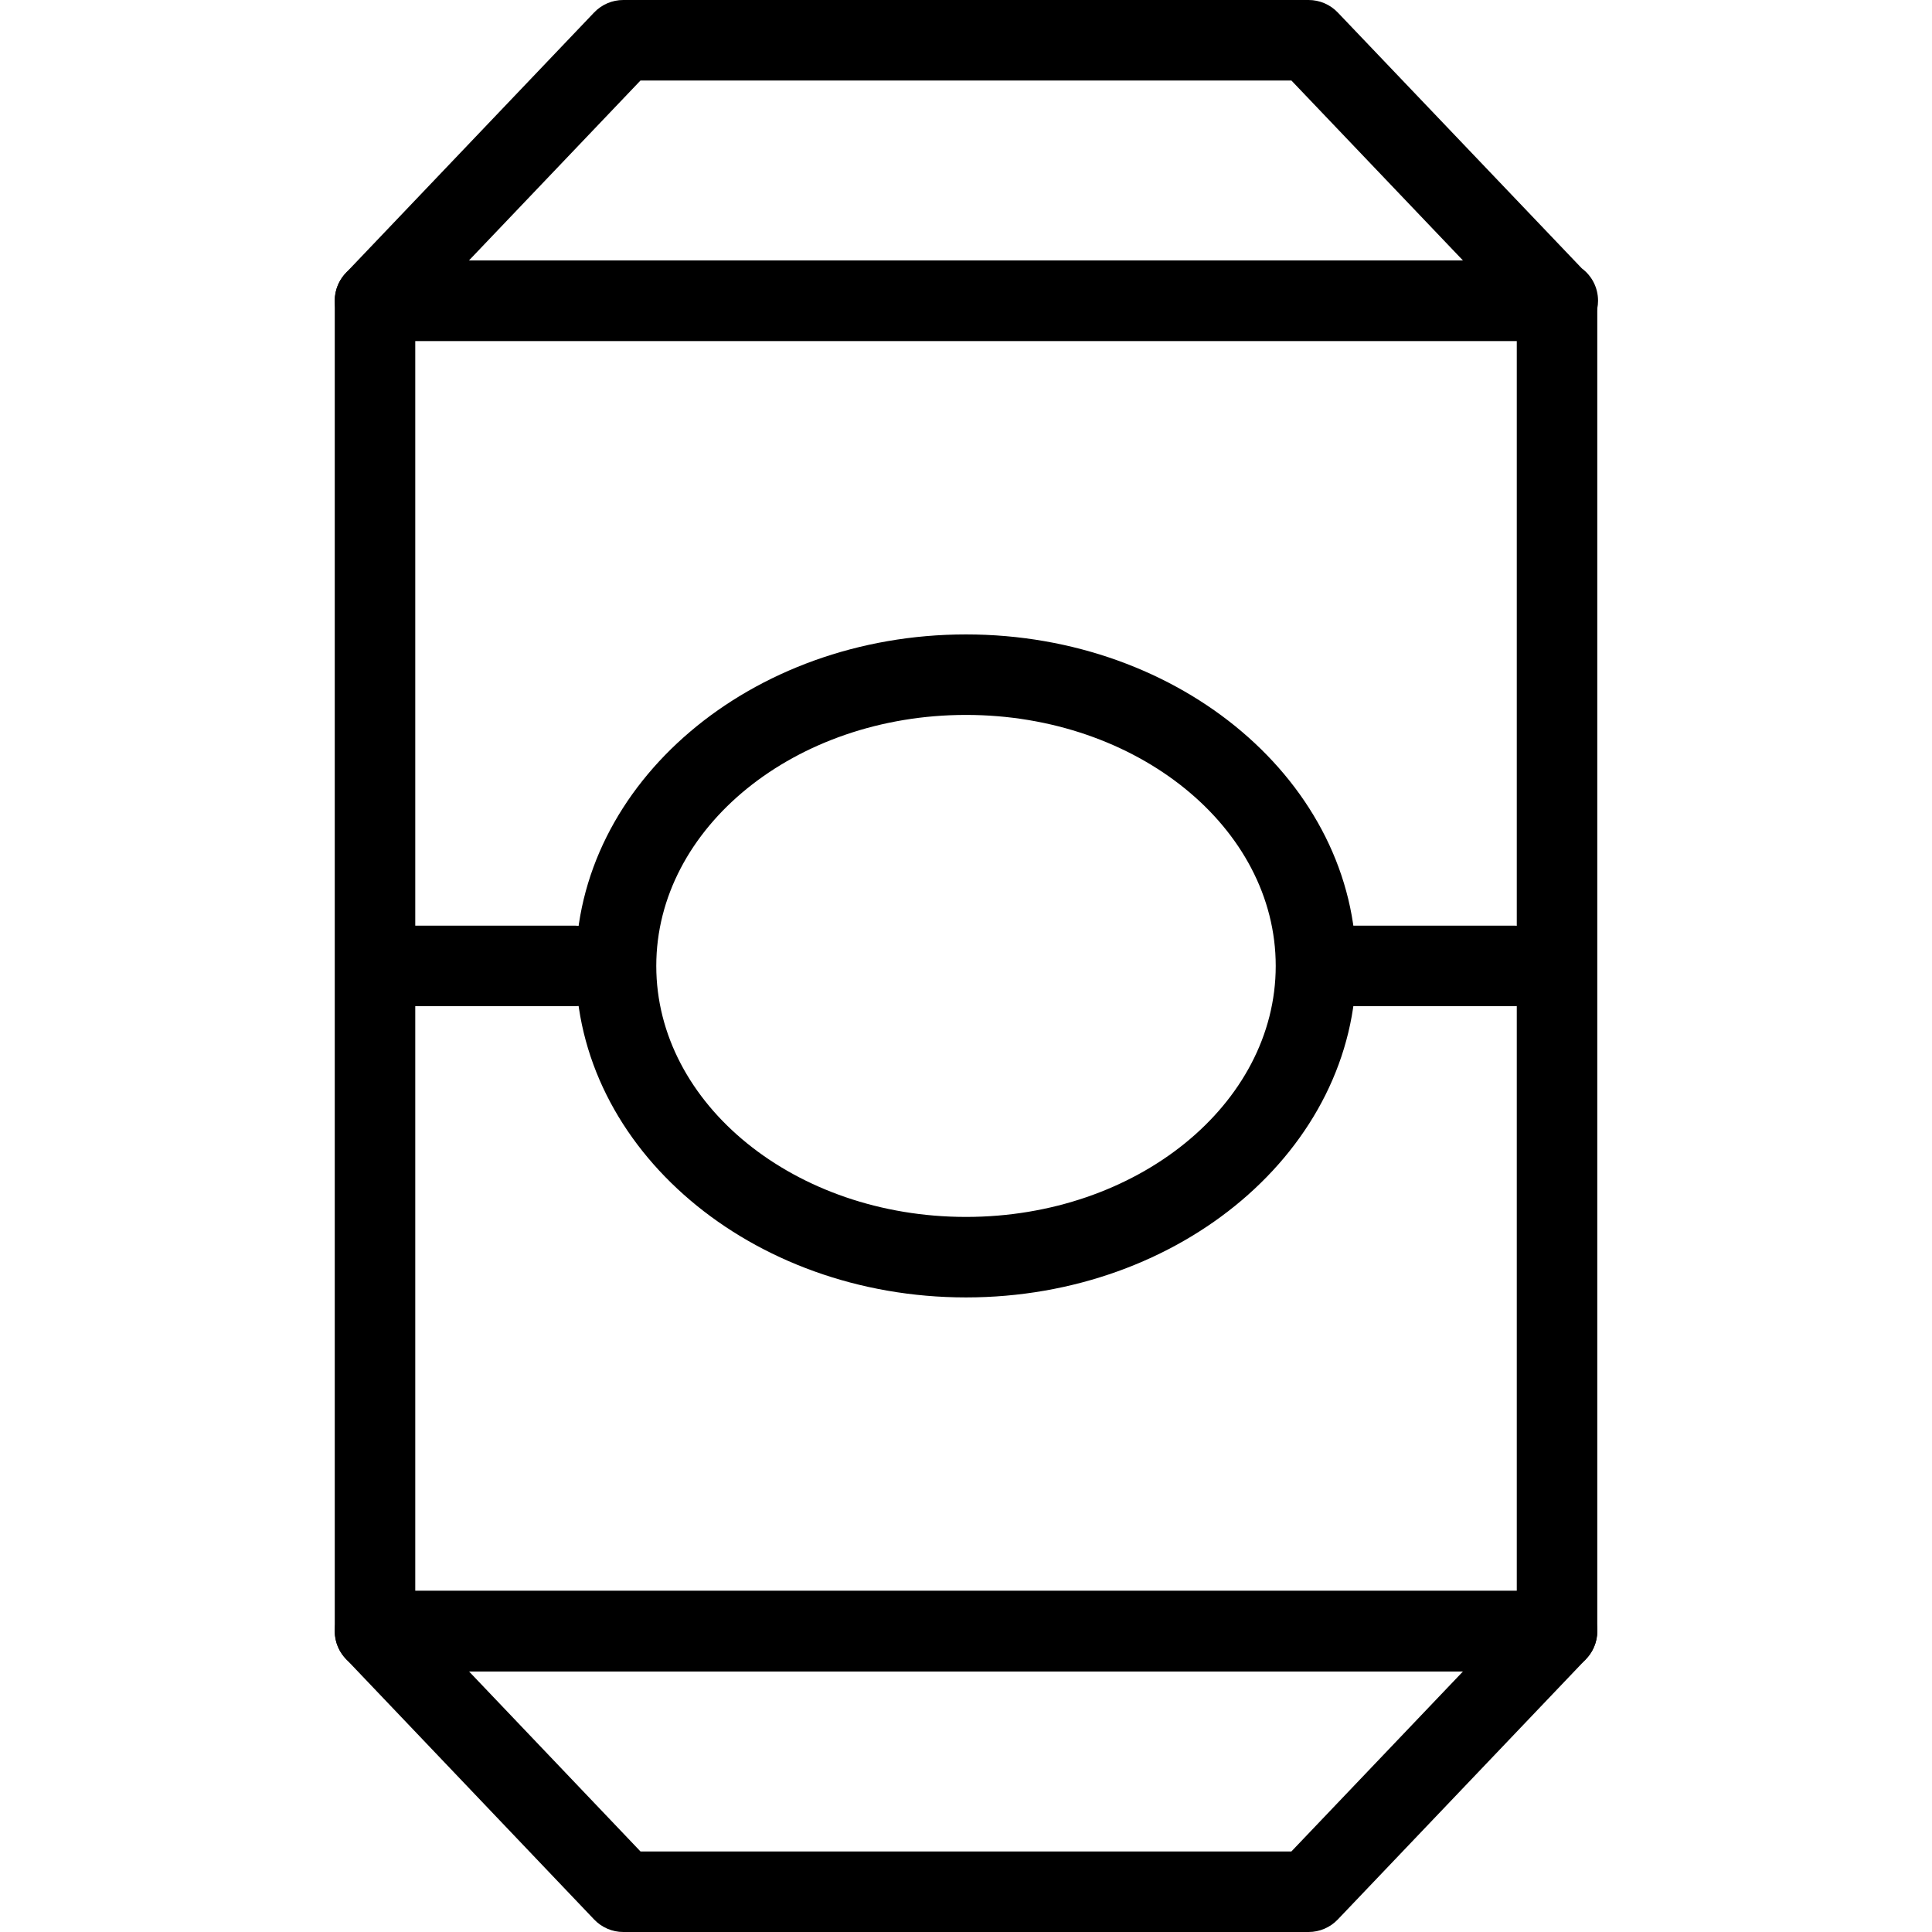 <?xml version="1.0" encoding="utf-8"?>
<!-- Generator: Adobe Illustrator 16.0.0, SVG Export Plug-In . SVG Version: 6.00 Build 0)  -->
<!DOCTYPE svg PUBLIC "-//W3C//DTD SVG 1.1//EN" "http://www.w3.org/Graphics/SVG/1.1/DTD/svg11.dtd">
<svg version="1.1" id="Layer_1" xmlns="http://www.w3.org/2000/svg" xmlns:xlink="http://www.w3.org/1999/xlink" x="0px" y="0px"
	 width="48px" height="48px" viewBox="0 0 48 48" enable-background="new 0 0 48 48" xml:space="preserve">
<g>
	<g>
		<path d="M38.684,41.525H9.317c-0.552,0-1-0.447-1-1V7.471c0-0.552,0.448-1,1-1h29.367c0.553,0,1,0.448,1,1v33.054
			C39.684,41.078,39.236,41.525,38.684,41.525z M10.317,39.525h27.367V8.471H10.317V39.525z"/>
		<path d="M32.512,48H15.485c-0.273,0-0.535-0.112-0.724-0.311l-6.168-6.475c-0.276-0.289-0.353-0.716-0.195-1.083
			c0.157-0.368,0.519-0.606,0.919-0.606h29.367c0.4,0,0.762,0.238,0.919,0.606c0.158,0.367,0.081,0.794-0.195,1.084l-6.172,6.475
			C33.047,47.888,32.785,48,32.512,48z M15.914,46h16.169l4.266-4.475H11.651L15.914,46z"/>
		<path d="M38.703,8.471c-0.005,0-0.013,0-0.02,0H9.317c-0.4,0-0.762-0.238-0.919-0.606C8.24,7.497,8.317,7.071,8.593,6.781
			l6.168-6.471C14.95,0.112,15.211,0,15.485,0h17.027c0.273,0,0.535,0.112,0.724,0.31L39.3,6.668
			c0.245,0.182,0.403,0.474,0.403,0.803C39.703,8.023,39.256,8.471,38.703,8.471z M11.651,6.471h24.696L32.084,2H15.913
			L11.651,6.471z"/>
	</g>
	<path d="M24,32.234c-5.346,0-9.695-3.694-9.695-8.236c0-4.542,4.349-8.236,9.695-8.236s9.695,3.694,9.695,8.236
		C33.695,28.54,29.346,32.234,24,32.234z M24,17.762c-4.243,0-7.695,2.797-7.695,6.236s3.452,6.236,7.695,6.236
		s7.695-2.798,7.695-6.236S28.243,17.762,24,17.762z"/>
	<path d="M14.296,24.998h-4.202c-0.552,0-1-0.447-1-1c0-0.552,0.448-1,1-1h4.202c0.552,0,1,0.448,1,1
		C15.296,24.551,14.848,24.998,14.296,24.998z"/>
	<path d="M37.637,24.998h-4.203c-0.553,0-1-0.447-1-1c0-0.552,0.447-1,1-1h4.203c0.553,0,1,0.448,1,1
		C38.637,24.551,38.189,24.998,37.637,24.998z"/>
</g>
</svg>
